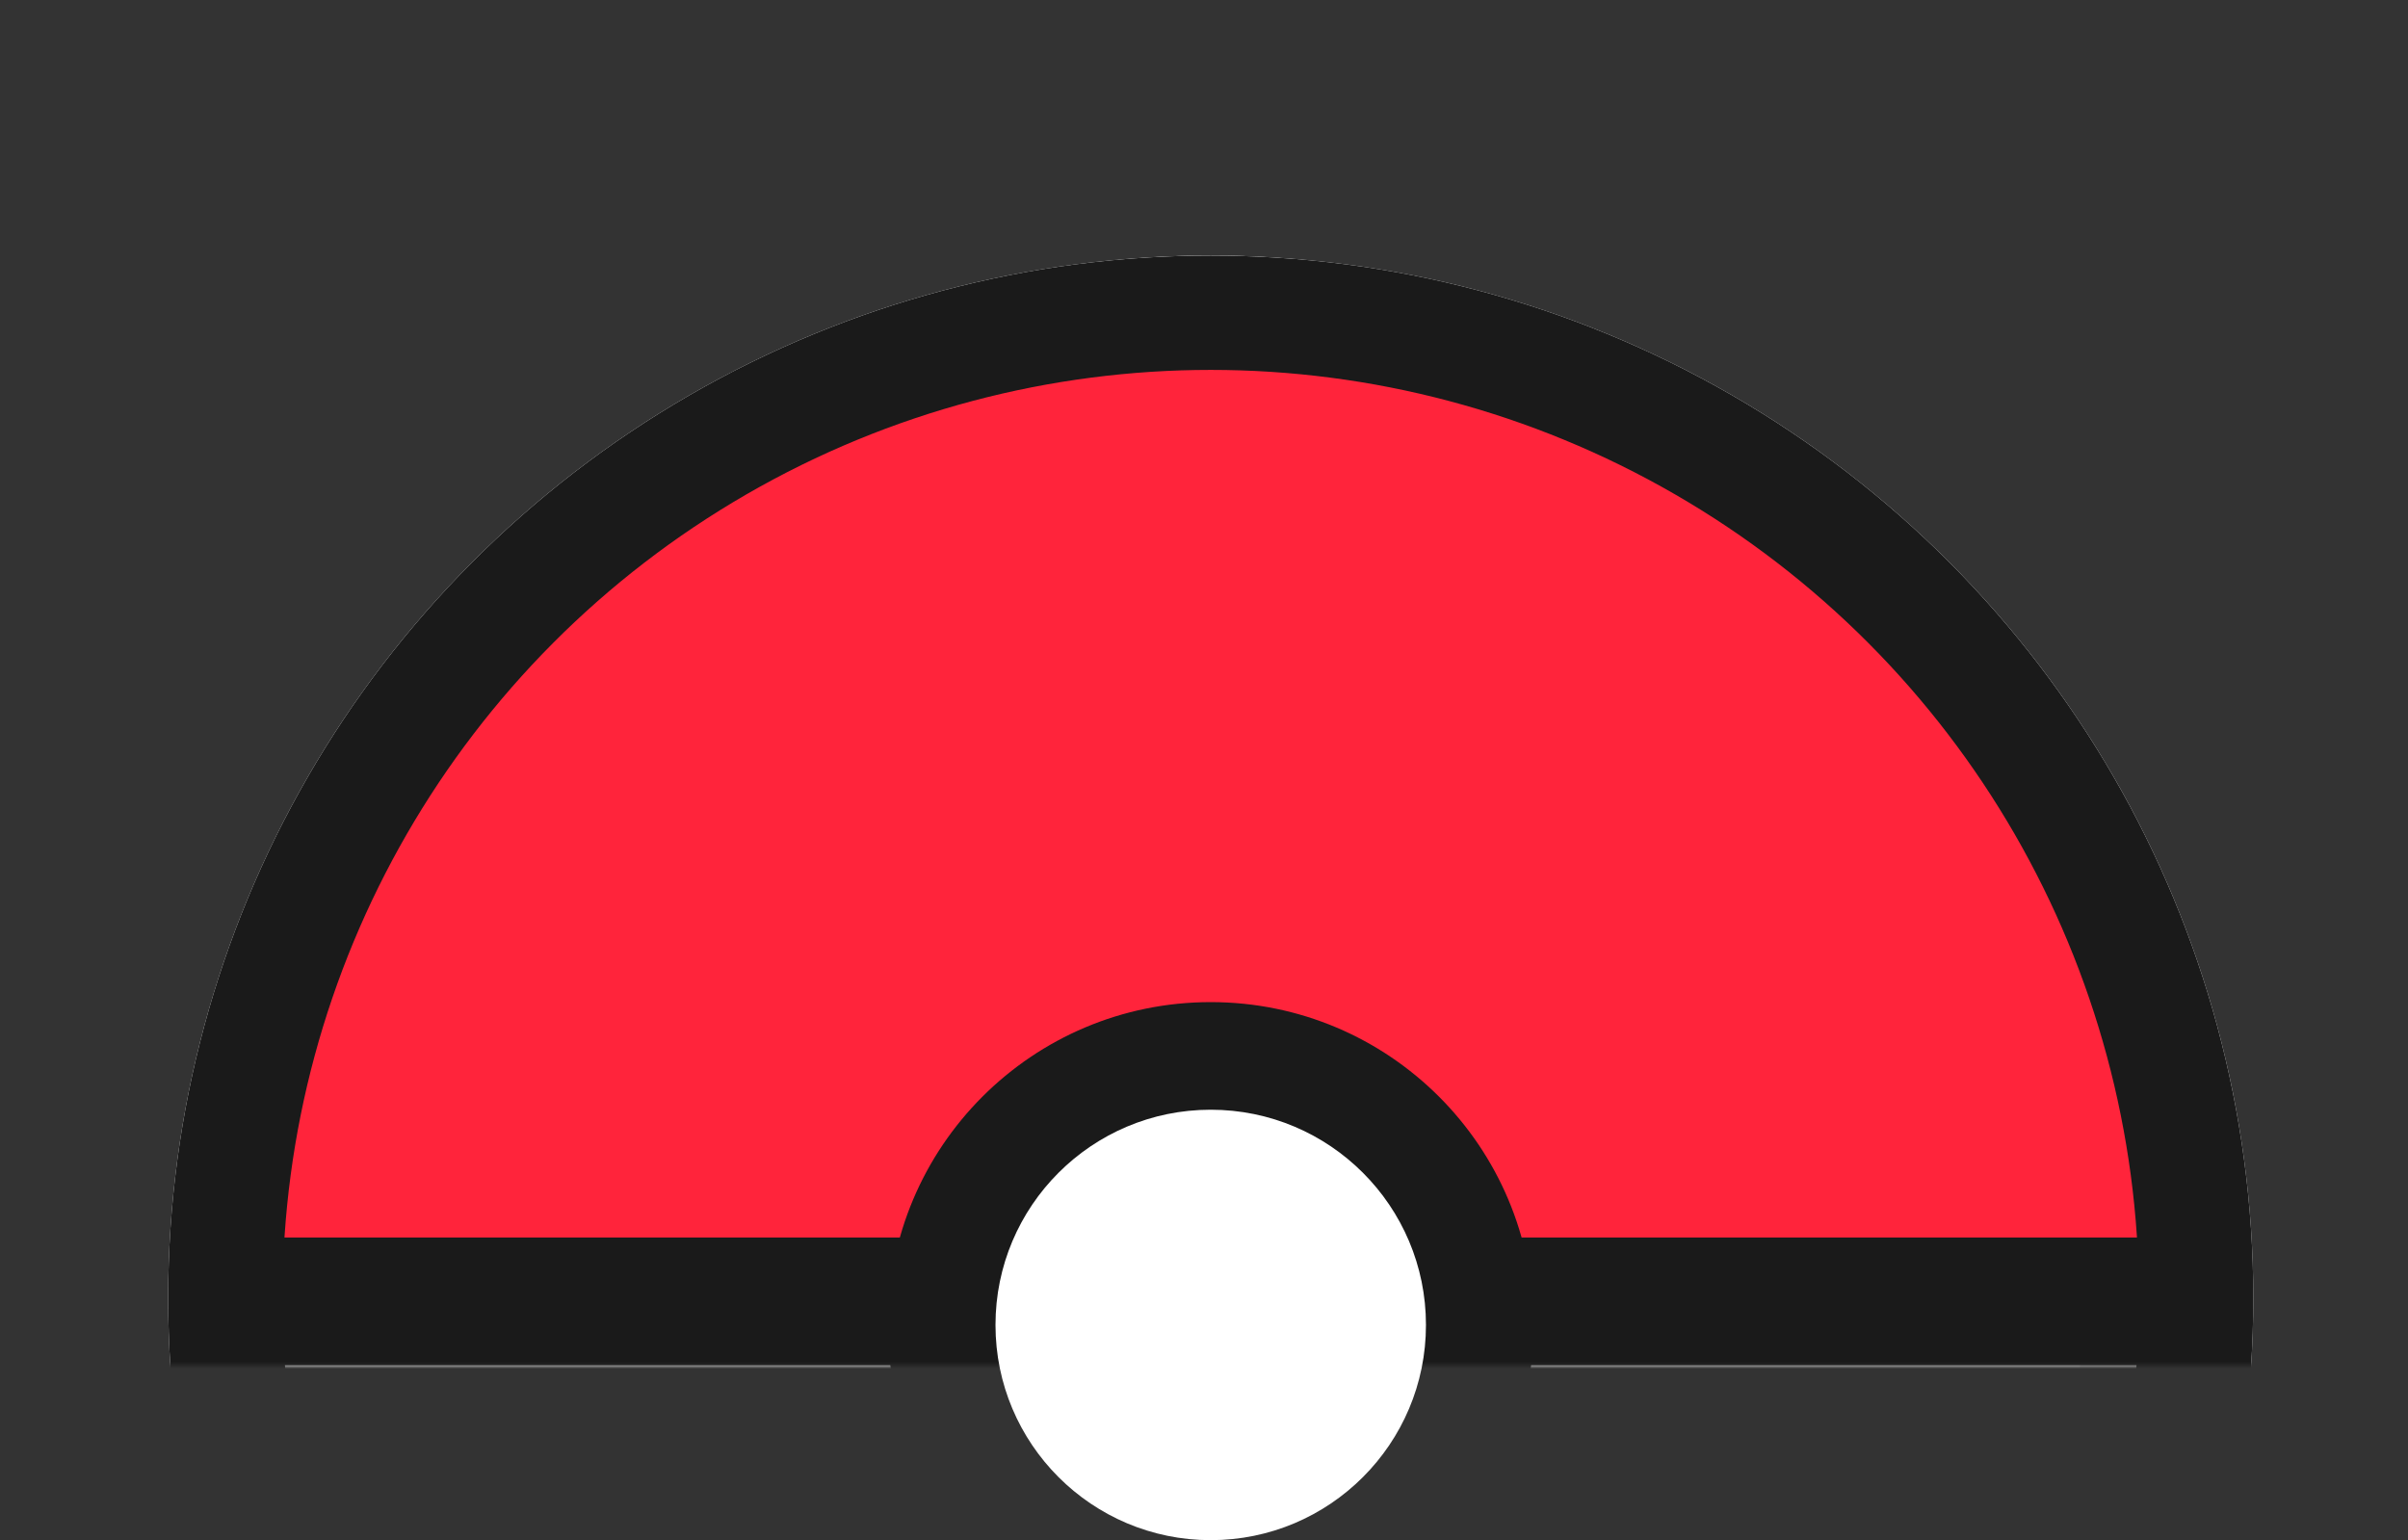 <?xml version="1.0" encoding="UTF-8"?>
<svg width="358px" height="229px" viewBox="0 0 358 229" version="1.1" xmlns="http://www.w3.org/2000/svg" xmlns:xlink="http://www.w3.org/1999/xlink">
    <rect x="0" y="0" width="358" height="229" fill="#333333" stroke="none"/>
    <title>960C4519-1B66-40AF-978C-E46BE89981C0@1.00x</title>
    <defs>
        <rect id="path-1" x="0" y="0" width="358" height="203"></rect>
    </defs>
    <g id="Page-1" stroke="none" stroke-width="1" fill="none" fill-rule="evenodd">
        <g id="3" transform="translate(-24, -147)">
            <g id="Group-11" transform="translate(24, 147)">
                <g id="Group-10">
                    <g id="Group-2">
                        <mask id="mask-2" fill="white">
                            <use xlink:href="#path-1"></use>
                        </mask>
                        <g id="Mask"></g>
                        <g mask="url(#mask-2)">
                            <g transform="translate(25, 38)">
                                <circle id="Oval" stroke="none" fill="#FFFFFF" fill-rule="evenodd" cx="155" cy="155" r="155"></circle>
                                <circle id="Oval" stroke="none" fill="#E6E6E6" fill-rule="evenodd" cx="155" cy="147" r="147"></circle>
                                <circle id="Oval" stroke="none" fill="#FFFFFF" fill-rule="evenodd" cx="147" cy="143" r="139"></circle>
                                <path d="M293,146.223 C293,69.332 230.767,7 154,7 C77.233,7 15,69.332 15,146.223 C15,146.223 293.273,147.972 293,146.223 Z" id="Oval" stroke="none" fill="#FF243B" fill-rule="evenodd"></path>
                                <circle id="Oval" stroke="#1A1A1A" stroke-width="17" fill="none" cx="155" cy="155" r="146.5"></circle>
                                <rect id="Rectangle" stroke="none" fill="#1A1A1A" fill-rule="evenodd" x="7" y="146" width="290" height="19"></rect>
                                <circle id="Oval" stroke="none" fill="#1A1A1A" fill-rule="evenodd" cx="155" cy="159" r="48"></circle>
                            </g>
                        </g>
                    </g>
                    <circle id="Oval" fill="#FFFFFF" cx="180" cy="197" r="32"></circle>
                </g>
            </g>
        </g>
    </g>
</svg>